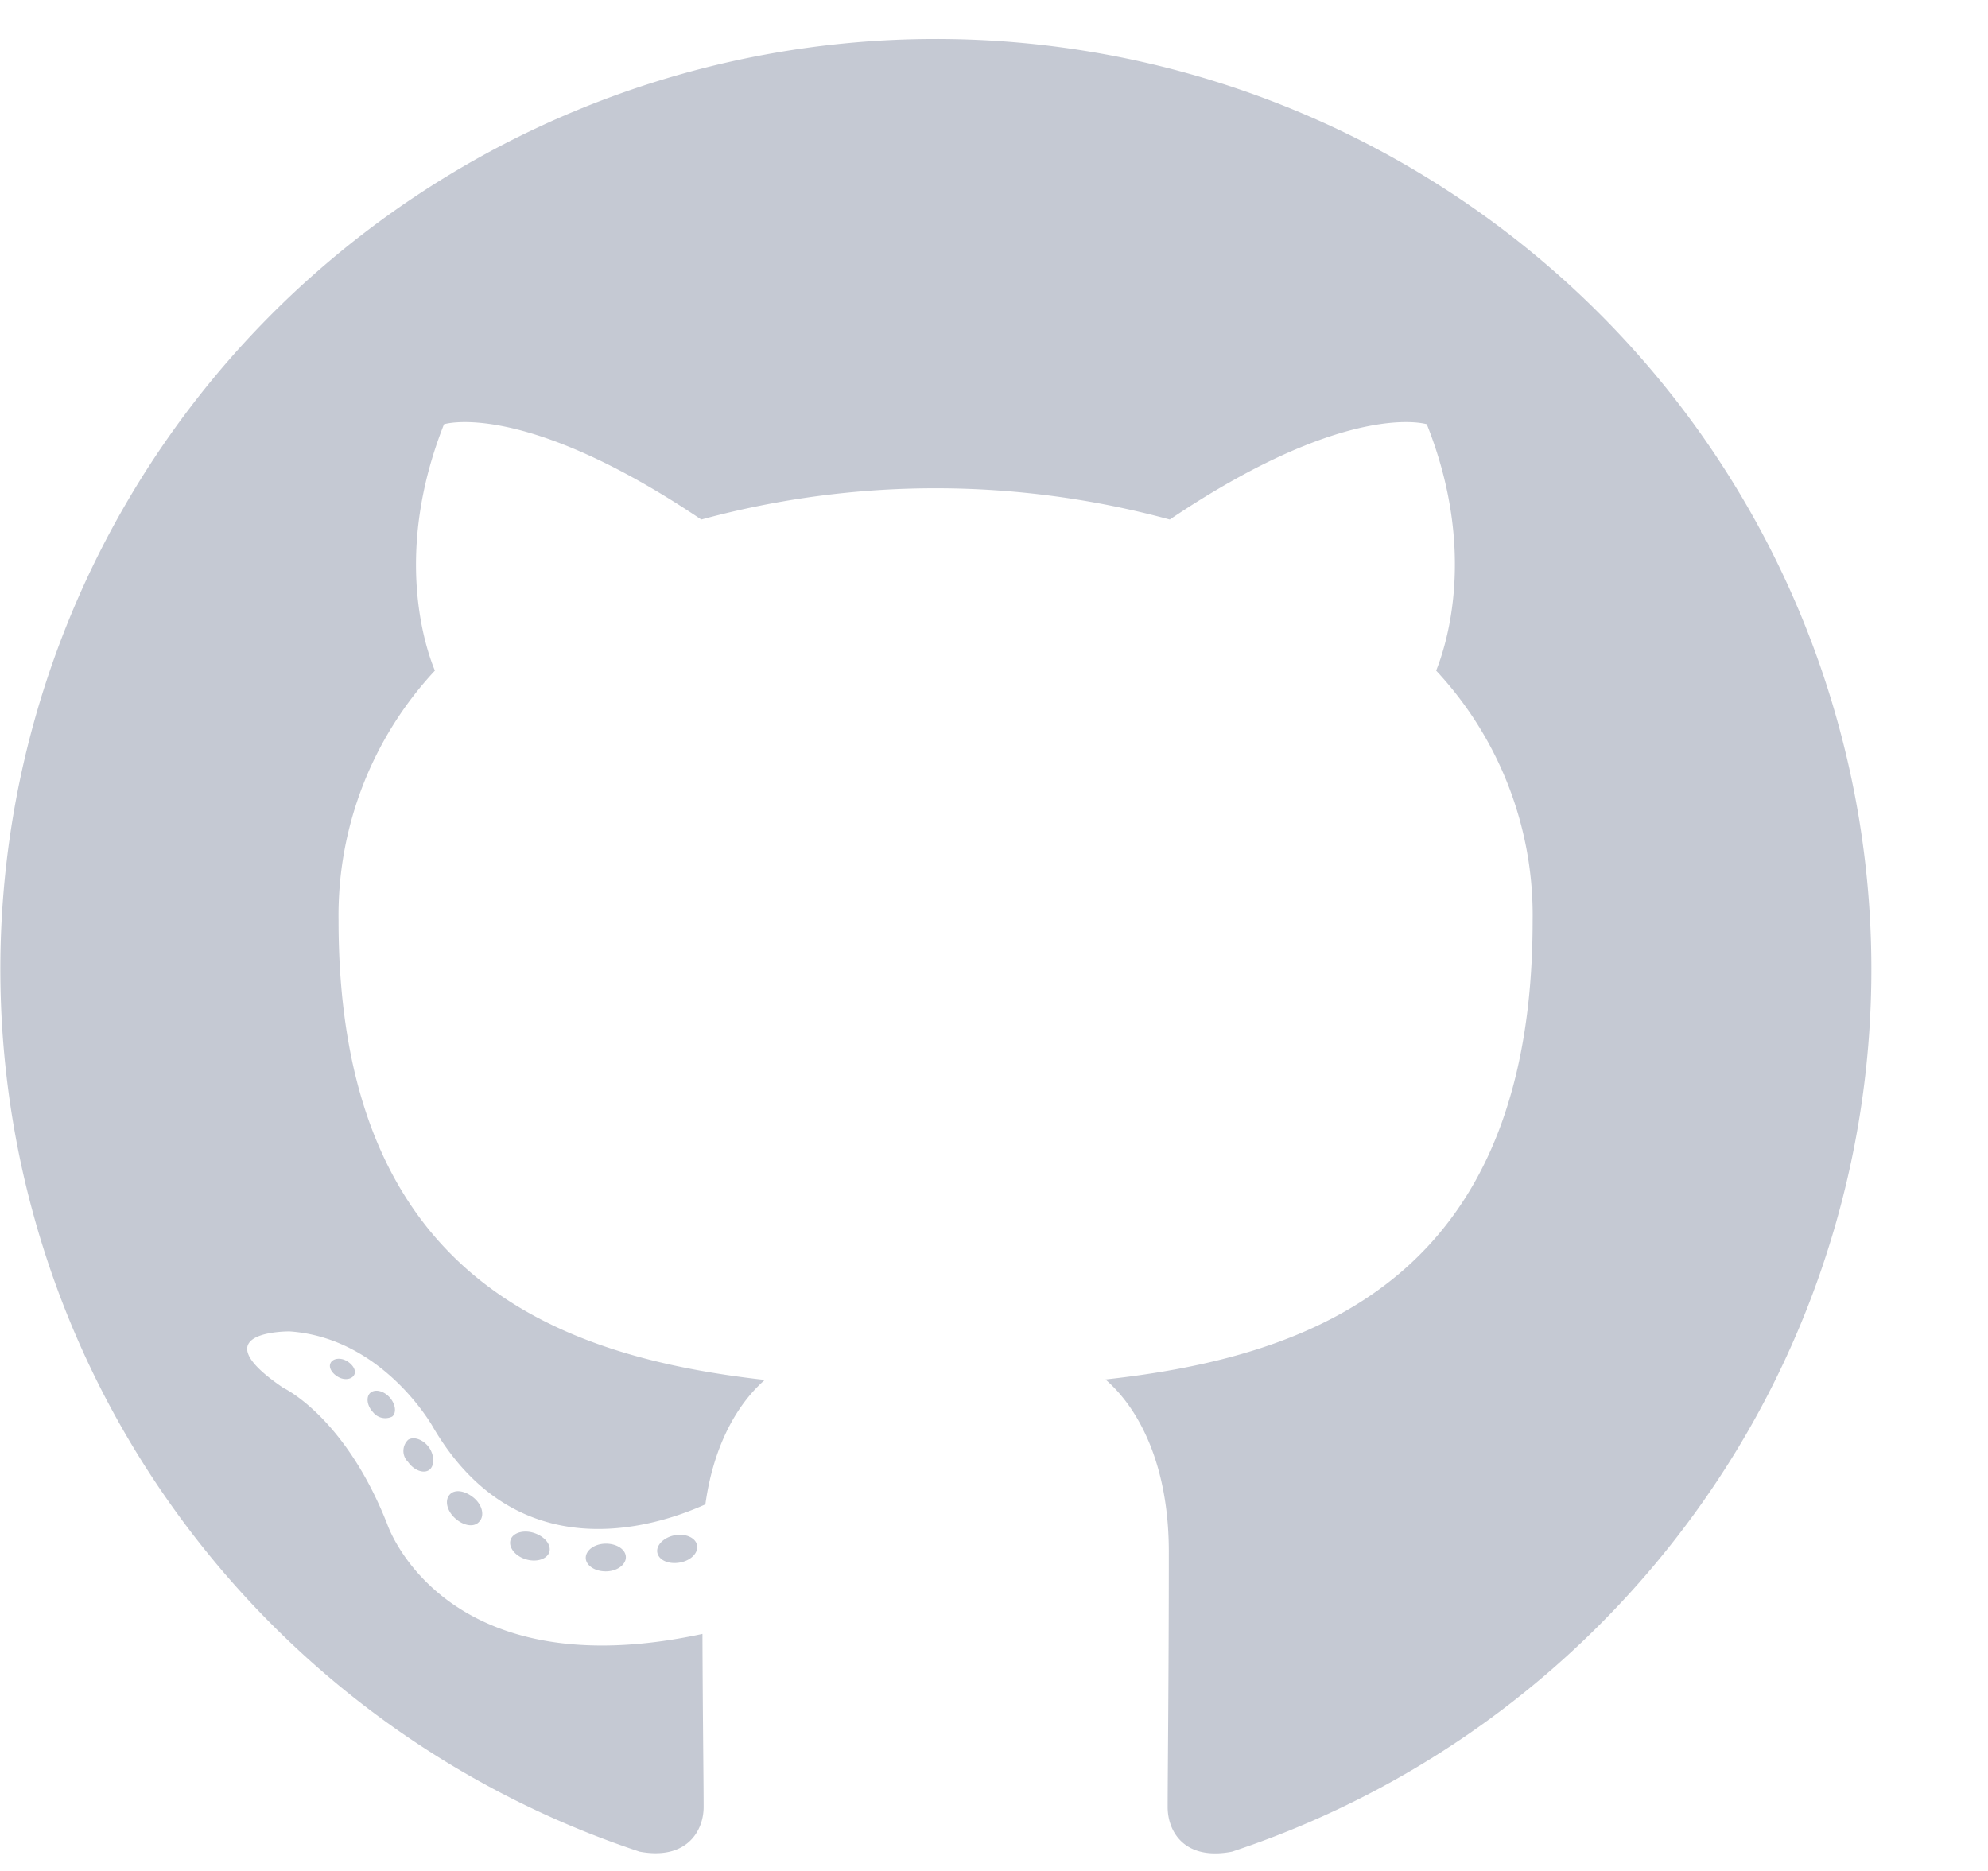 <svg xmlns="http://www.w3.org/2000/svg" width="17" height="16" fill="none"><g fill="#c5c9d3"><path fill-rule="evenodd" d="M8 .333a8.029 8.029 0 0 0-5.182 1.898A7.945 7.945 0 0 0 .106 7.015a7.918 7.918 0 0 0 1.051 5.39 7.993 7.993 0 0 0 4.313 3.43c.397.074.547-.172.547-.382 0-.21-.008-.816-.01-1.48-2.226.48-2.696-.94-2.696-.94-.363-.921-.888-1.164-.888-1.164-.726-.492.054-.483.054-.483.804.056 1.227.82 1.227.82.713 1.216 1.872.865 2.328.659.071-.515.28-.865.508-1.064-1.778-.2-3.645-.883-3.645-3.93a3.071 3.071 0 0 1 .824-2.136c-.083-.2-.357-1.009.078-2.107 0 0 .671-.214 2.2.815a7.635 7.635 0 0 1 4.006 0c1.527-1.029 2.198-.815 2.198-.815.436 1.095.161 1.904.08 2.107.541.58.837 1.346.825 2.138 0 3.054-1.872 3.728-3.653 3.924.286.247.542.73.542 1.474 0 1.064-.01 1.92-.01 2.182 0 .212.145.46.55.382a7.993 7.993 0 0 0 4.314-3.43 7.918 7.918 0 0 0 1.05-5.392 7.945 7.945 0 0 0-2.713-4.783A8.028 8.028 0 0 0 8.003.333z" clip-rule="evenodd"/><path d="M3.03 11.755c-.018.04-.081.051-.133.023-.052-.027-.09-.079-.071-.12.018-.04.08-.05.132-.023s.091.08.072.12zm.324.359a.133.133 0 0 1-.164-.037c-.052-.055-.062-.131-.023-.166.04-.034.112-.018.163.037s.064.132.024.166zm.316.457c-.05.035-.133 0-.18-.068a.132.132 0 0 1 0-.19c.05-.033.133 0 .18.067.046.067.047.157 0 .191zm.427.443c-.043.049-.132.036-.205-.03s-.09-.156-.046-.203c.043-.048.132-.034.208.03.075.065.09.156.043.203zm.601.258c-.02.062-.11.09-.2.063-.09-.026-.15-.1-.133-.163.017-.063.109-.092.2-.063.091.029.15.099.133.163zm.654.045c0 .064-.074.12-.17.121-.095.001-.173-.051-.173-.116 0-.064.074-.12.17-.121.095-.001.173.05.173.116zm.609-.102c.012.065-.054.132-.15.148s-.178-.022-.19-.086c-.012-.063.057-.131.15-.148s.178.022.19.086z"/></g></svg>